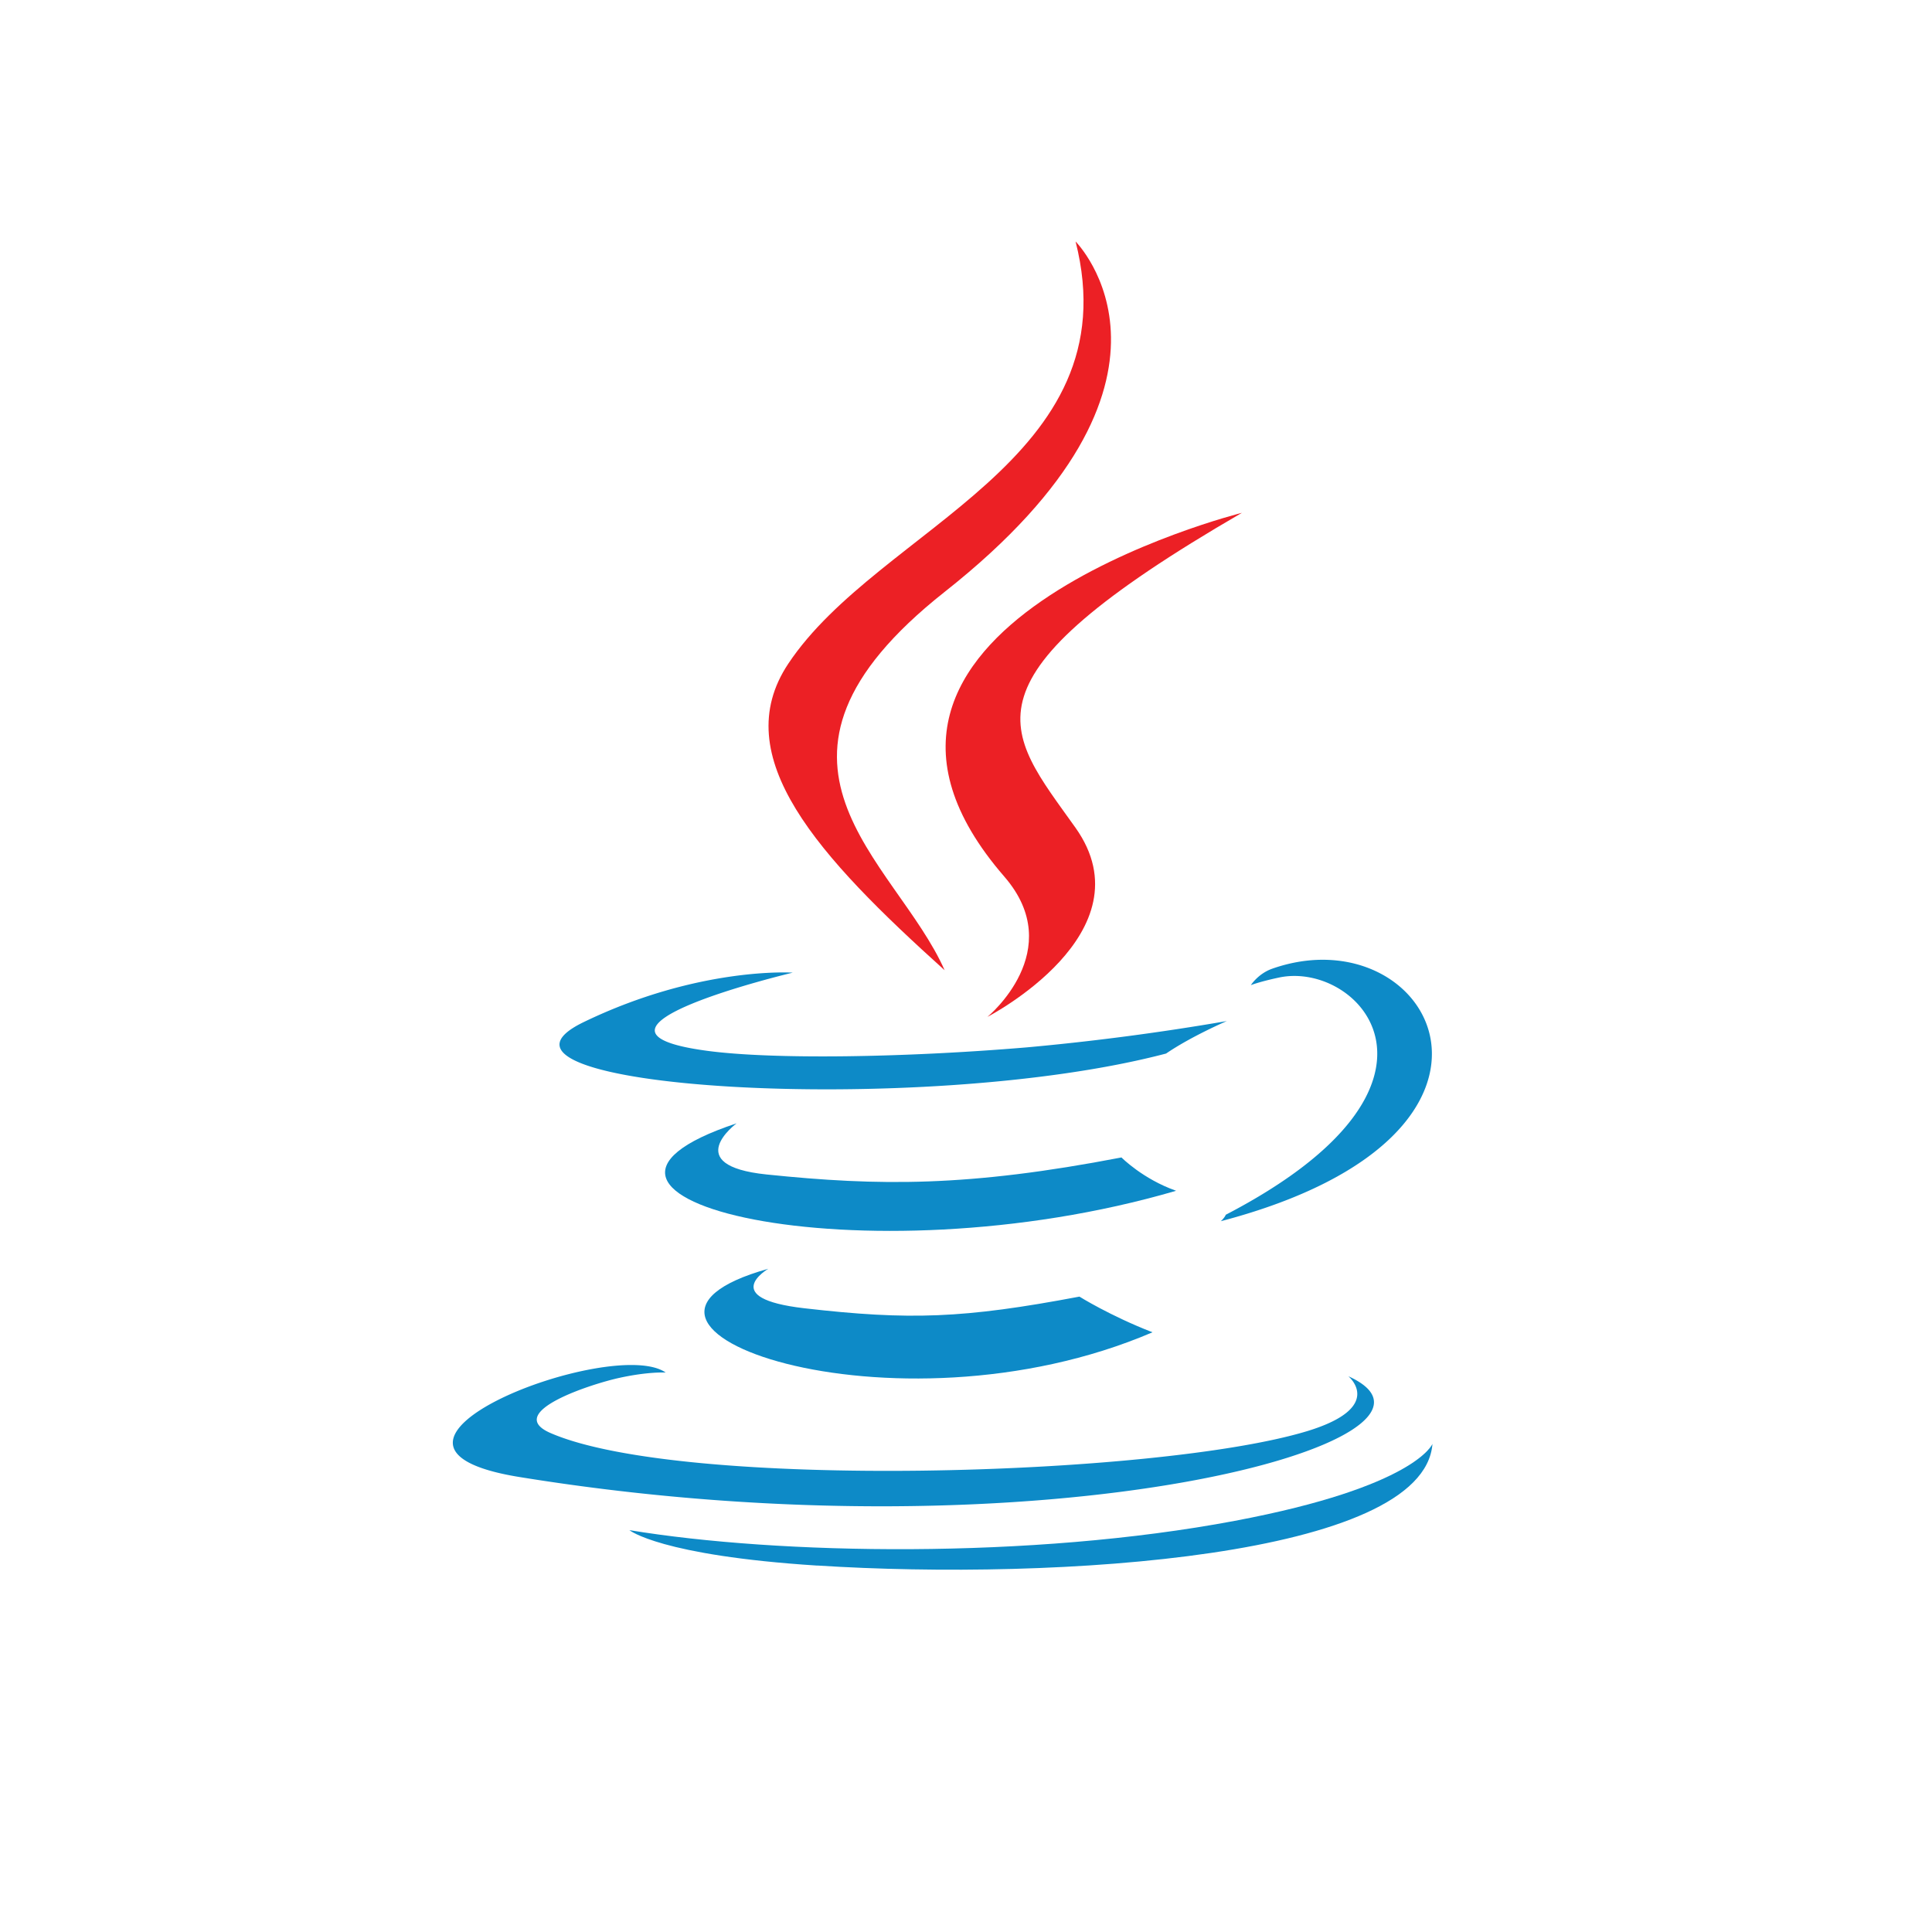 <svg width="32" height="32" viewBox="0 -4 17 32" fill="none" xmlns="http://www.w3.org/2000/svg"><path d="M9.135 10.52c1.061 1.223-.279 2.322-.279 2.322s2.695-1.391 1.457-3.133C9.157 8.084 8.271 7.277 13.07 4.494c0 0-7.532 1.881-3.934 6.027Z" fill="#EC2025"></path><path d="M10.315 0s2.286 2.287-2.168 5.803c-3.572 2.821-.814 4.43-.001 6.267C6.06 10.19 4.53 8.533 5.557 6.992c1.507-2.263 5.68-3.36 4.758-6.992Z" fill="#EC2025"></path><path d="M5.225 17.015s-.84.489.598.654c1.744.2 2.635.17 4.556-.193 0 0 .505.317 1.21.591-4.306 1.846-9.747-.107-6.364-1.052ZM4.7 14.606s-.944.698.497.847c1.862.192 3.333.208 5.878-.282 0 0 .352.357.905.552-5.207 1.522-11.007.12-7.28-1.117Z" fill="#0D8AC7"></path><path d="M14.833 18.795s.622.513-.685.91c-2.486.753-10.348.98-12.531.03-.785-.342.687-.816 1.15-.915.483-.105.759-.086.759-.086-.873-.615-5.643 1.208-2.423 1.73 8.781 1.424 16.008-.641 13.73-1.669ZM5.63 12.11s-3.998.95-1.416 1.295c1.09.146 3.265.113 5.29-.057a41.5 41.5 0 0 0 3.316-.436s-.584.25-1.006.538c-4.06 1.068-11.905.571-9.646-.521 1.91-.924 3.462-.819 3.462-.819ZM12.803 16.12c4.128-2.146 2.22-4.207.887-3.93-.326.069-.472.127-.472.127s.121-.19.353-.272c2.635-.926 4.662 2.733-.85 4.182 0 0 .063-.057.082-.108Z" fill="#0D8AC7"></path><path d="M6.036 21.93c3.962.254 10.046-.14 10.19-2.015 0 0-.276.71-3.274 1.275-3.382.637-7.553.562-10.027.154 0 0 .507.42 3.11.587Z" fill="#0D8AC7"></path></svg>